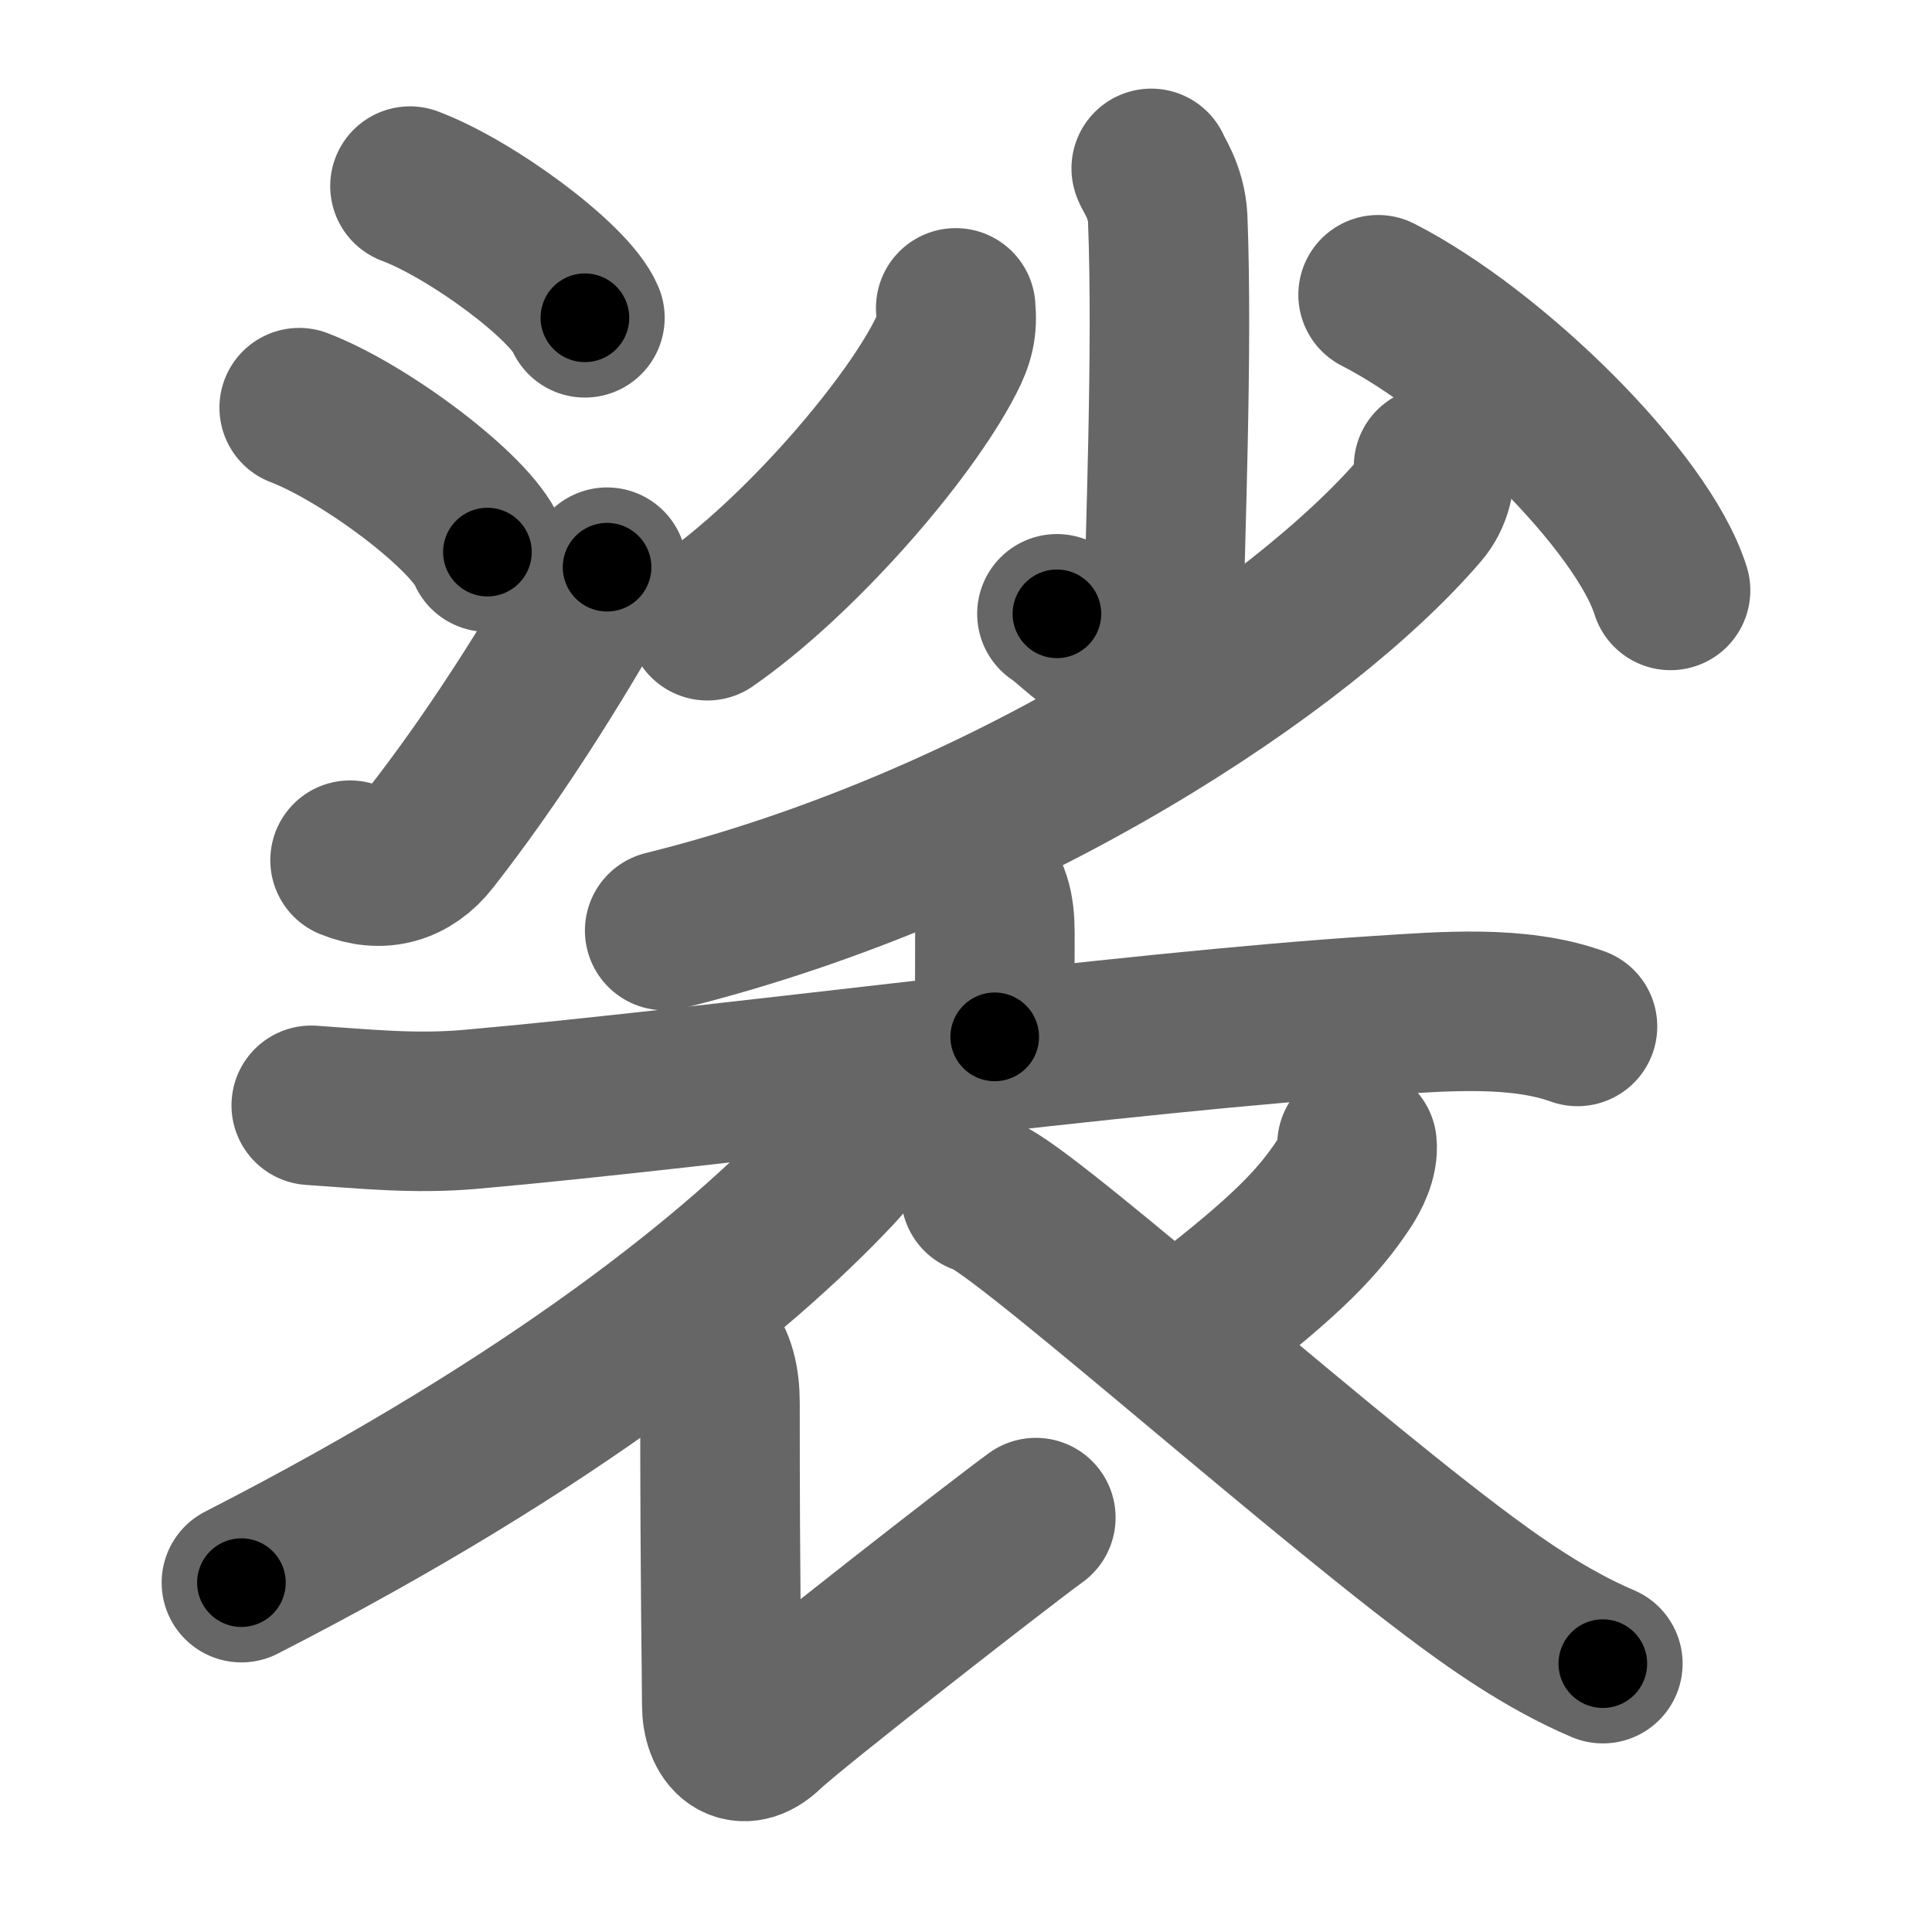 <svg xmlns="http://www.w3.org/2000/svg" width="109" height="109" viewBox="0 0 109 109" id="88df"><g fill="none" stroke="#666" stroke-width="9" stroke-linecap="round" stroke-linejoin="round"><g><g><g><path d="M23.13,10.5c3.48,1.31,9,5.39,9.87,7.43" /><path d="M16.88,23c3.75,1.44,9.69,5.91,10.62,8.15" /><path d="M19.75,48.53c1.75,0.72,3.37,0.27,4.54-1.24c3.42-4.37,6.85-9.71,9.96-15.29" /></g><g><g><path d="M64.95,9.5c0.06,0.24,0.86,1.28,0.93,2.83c0.3,7.47-0.19,18.88-0.19,21.43c0,7.22-4.96,1.51-6.06,0.87" /><path d="M53.92,17.37c0.1,1.1-0.07,1.79-0.59,2.79c-2.23,4.34-8.36,11.35-13.42,14.86" /><path d="M77.75,16.63c6.37,3.25,14.91,11.62,16.5,16.68" /></g><g><path d="M80.88,26.31c0.12,0.6-0.06,1.64-0.74,2.43C73.5,36.5,56.63,47.75,37.5,52.5" /></g></g></g><g><g><path d="M54.94,49.25c0.97,0.97,1.19,2,1.19,3.38c0,1.47-0.01,4.25-0.01,5.87" /><path d="M17.56,62.36c3.09,0.21,5.84,0.5,8.95,0.23c13.47-1.18,36.83-4.38,51.36-5.3c3.49-0.22,7.75-0.6,11.13,0.62" /></g><g><path d="M48.72,62.75c0.21,1.31-0.85,2.45-1.65,3.31c-5.28,5.62-15.65,14.12-33.45,23.23" /><path d="M39.69,76.08c0.71,0.71,0.93,1.9,0.93,3.05c0,10.63,0.1,15.23,0.1,17.03c0,1.8,1.1,2.82,2.5,1.47s13.35-10.66,15.22-12.01" /><path d="M76.56,64.57c0.08,0.77-0.37,1.67-0.78,2.28c-1.39,2.08-3.11,3.93-8.04,7.73" /><path d="M55.33,67.39c1.55,0.09,17.41,14.29,26.5,21.17c2.48,1.88,5.42,3.95,8.6,5.3" /></g></g></g></g><g fill="none" stroke="#000" stroke-width="5" stroke-linecap="round" stroke-linejoin="round"><g><g><g><path d="M23.13,10.5c3.48,1.31,9,5.39,9.87,7.43" stroke-dasharray="12.52" stroke-dashoffset="12.52"><animate id="0" attributeName="stroke-dashoffset" values="12.52;0" dur="0.13s" fill="freeze" begin="0s;88df.click" /></path><path d="M16.88,23c3.75,1.44,9.69,5.91,10.62,8.15" stroke-dasharray="13.57" stroke-dashoffset="13.57"><animate attributeName="stroke-dashoffset" values="13.57" fill="freeze" begin="88df.click" /><animate id="1" attributeName="stroke-dashoffset" values="13.57;0" dur="0.14s" fill="freeze" begin="0.end" /></path><path d="M19.75,48.53c1.75,0.72,3.37,0.27,4.54-1.24c3.42-4.37,6.85-9.71,9.96-15.29" stroke-dasharray="23.37" stroke-dashoffset="23.37"><animate attributeName="stroke-dashoffset" values="23.37" fill="freeze" begin="88df.click" /><animate id="2" attributeName="stroke-dashoffset" values="23.37;0" dur="0.23s" fill="freeze" begin="1.end" /></path></g><g><g><path d="M64.95,9.5c0.06,0.24,0.86,1.28,0.93,2.83c0.3,7.47-0.19,18.88-0.19,21.43c0,7.22-4.96,1.51-6.06,0.87" stroke-dasharray="34.11" stroke-dashoffset="34.11"><animate attributeName="stroke-dashoffset" values="34.11" fill="freeze" begin="88df.click" /><animate id="3" attributeName="stroke-dashoffset" values="34.11;0" dur="0.34s" fill="freeze" begin="2.end" /></path><path d="M53.92,17.37c0.1,1.1-0.07,1.79-0.59,2.79c-2.23,4.34-8.36,11.35-13.42,14.86" stroke-dasharray="23.07" stroke-dashoffset="23.07"><animate attributeName="stroke-dashoffset" values="23.07" fill="freeze" begin="88df.click" /><animate id="4" attributeName="stroke-dashoffset" values="23.07;0" dur="0.23s" fill="freeze" begin="3.end" /></path><path d="M77.75,16.63c6.37,3.25,14.91,11.62,16.5,16.68" stroke-dasharray="23.86" stroke-dashoffset="23.86"><animate attributeName="stroke-dashoffset" values="23.86" fill="freeze" begin="88df.click" /><animate id="5" attributeName="stroke-dashoffset" values="23.86;0" dur="0.24s" fill="freeze" begin="4.end" /></path></g><g><path d="M80.88,26.31c0.12,0.6-0.06,1.64-0.74,2.43C73.5,36.5,56.63,47.75,37.5,52.5" stroke-dasharray="52.06" stroke-dashoffset="52.06"><animate attributeName="stroke-dashoffset" values="52.06" fill="freeze" begin="88df.click" /><animate id="6" attributeName="stroke-dashoffset" values="52.06;0" dur="0.52s" fill="freeze" begin="5.end" /></path></g></g></g><g><g><path d="M54.94,49.25c0.97,0.97,1.19,2,1.19,3.38c0,1.47-0.01,4.25-0.01,5.87" stroke-dasharray="9.56" stroke-dashoffset="9.56"><animate attributeName="stroke-dashoffset" values="9.56" fill="freeze" begin="88df.click" /><animate id="7" attributeName="stroke-dashoffset" values="9.56;0" dur="0.1s" fill="freeze" begin="6.end" /></path><path d="M17.56,62.36c3.09,0.21,5.84,0.5,8.95,0.23c13.47-1.18,36.83-4.38,51.36-5.3c3.49-0.22,7.75-0.6,11.13,0.62" stroke-dasharray="71.83" stroke-dashoffset="71.83"><animate attributeName="stroke-dashoffset" values="71.83" fill="freeze" begin="88df.click" /><animate id="8" attributeName="stroke-dashoffset" values="71.83;0" dur="0.54s" fill="freeze" begin="7.end" /></path></g><g><path d="M48.72,62.75c0.21,1.31-0.85,2.45-1.65,3.31c-5.28,5.62-15.65,14.12-33.45,23.23" stroke-dasharray="44.74" stroke-dashoffset="44.74"><animate attributeName="stroke-dashoffset" values="44.74" fill="freeze" begin="88df.click" /><animate id="9" attributeName="stroke-dashoffset" values="44.74;0" dur="0.45s" fill="freeze" begin="8.end" /></path><path d="M39.69,76.08c0.71,0.71,0.93,1.9,0.93,3.05c0,10.63,0.1,15.23,0.1,17.03c0,1.8,1.1,2.82,2.5,1.47s13.35-10.66,15.22-12.01" stroke-dasharray="43.81" stroke-dashoffset="43.81"><animate attributeName="stroke-dashoffset" values="43.81" fill="freeze" begin="88df.click" /><animate id="10" attributeName="stroke-dashoffset" values="43.81;0" dur="0.44s" fill="freeze" begin="9.end" /></path><path d="M76.56,64.57c0.08,0.77-0.37,1.67-0.78,2.28c-1.39,2.08-3.11,3.93-8.04,7.73" stroke-dasharray="13.66" stroke-dashoffset="13.66"><animate attributeName="stroke-dashoffset" values="13.66" fill="freeze" begin="88df.click" /><animate id="11" attributeName="stroke-dashoffset" values="13.66;0" dur="0.14s" fill="freeze" begin="10.end" /></path><path d="M55.33,67.39c1.55,0.09,17.41,14.29,26.5,21.17c2.48,1.88,5.42,3.95,8.6,5.3" stroke-dasharray="44.08" stroke-dashoffset="44.08"><animate attributeName="stroke-dashoffset" values="44.08" fill="freeze" begin="88df.click" /><animate id="12" attributeName="stroke-dashoffset" values="44.08;0" dur="0.44s" fill="freeze" begin="11.end" /></path></g></g></g></g></svg>